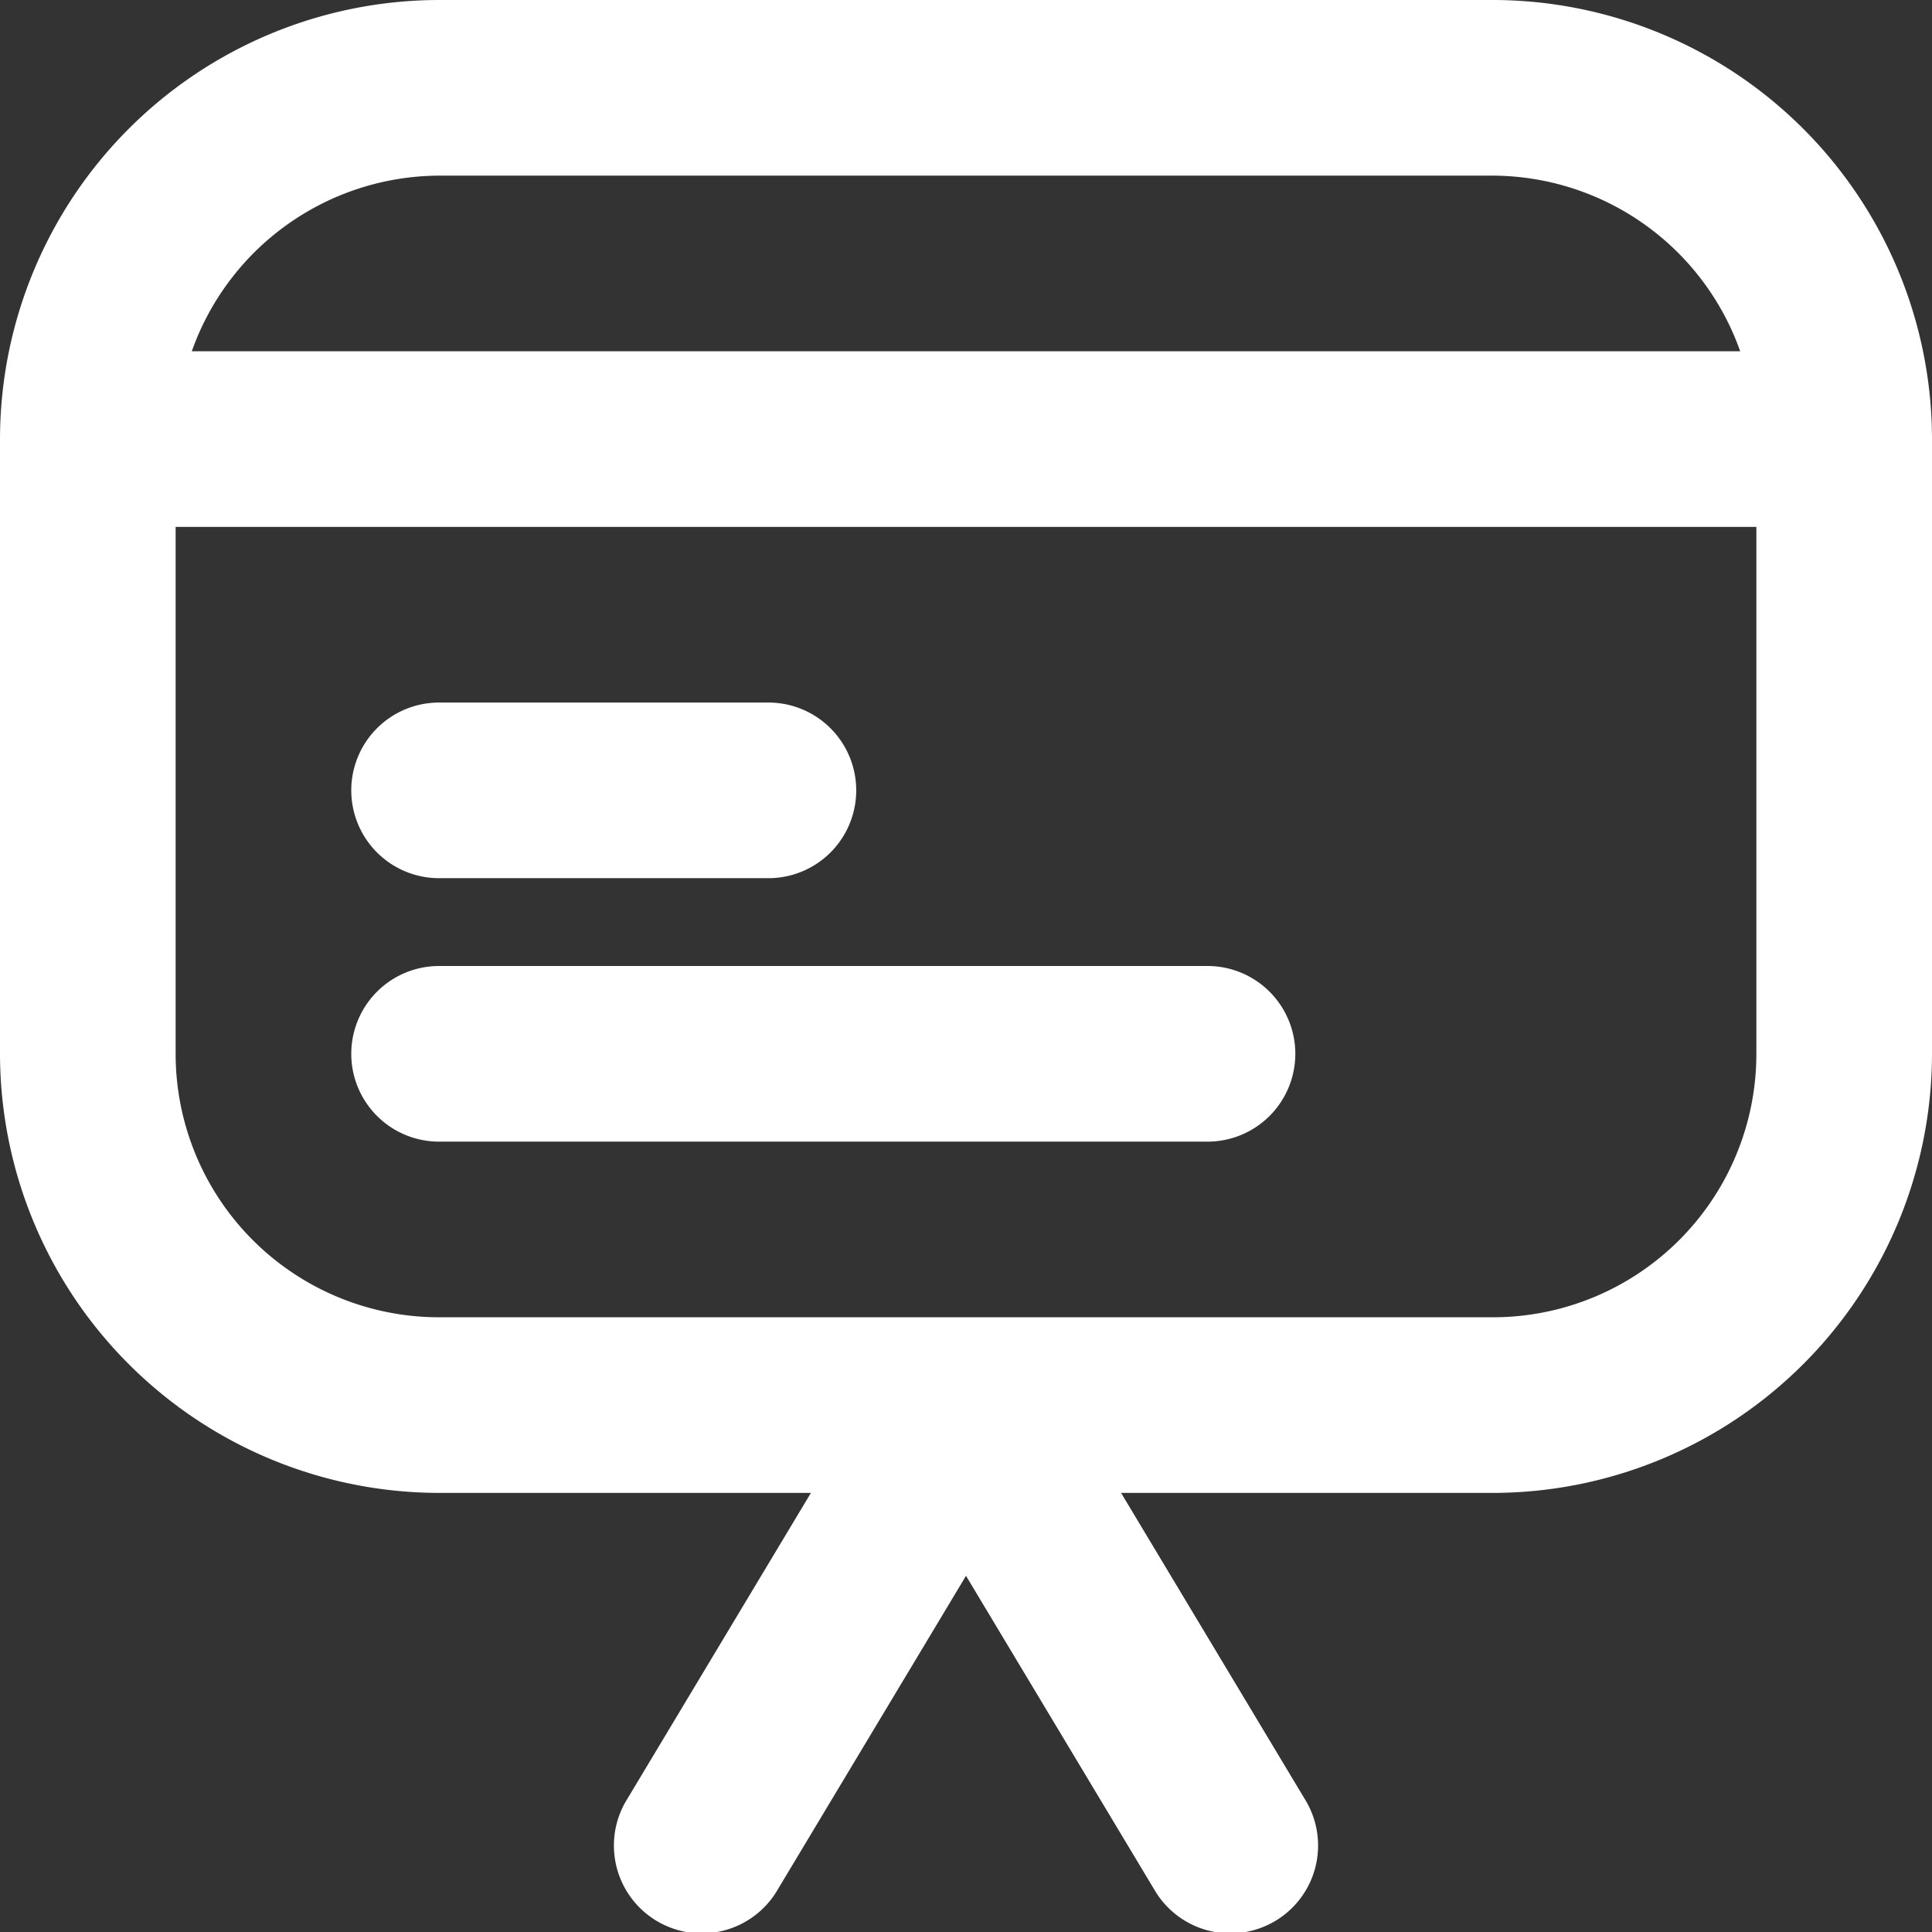 <svg xmlns="http://www.w3.org/2000/svg" width="22" height="22" viewBox="0 0 22 22">
  <rect x="0" y="0" width="22" height="22" fill="#333333" stroke="none"/>
  <g id="SXmock_Presentation_22_N" transform="translate(11 11)">
    <g id="Group_767" data-name="Group 767" transform="translate(-11 -11)">
      <rect id="SX_Presentation_22_N" width="22" height="22" fill="#fff" opacity="0"/>
      <path id="Path_602487" data-name="Path 602487" d="M17,0H5A5.006,5.006,0,0,0,0,5v7a5.006,5.006,0,0,0,5,5H9.234L7.143,20.485a1,1,0,1,0,1.714,1.03L11,17.944l2.143,3.571a1,1,0,1,0,1.714-1.03L12.766,17H17a5.006,5.006,0,0,0,5-5V5A5.006,5.006,0,0,0,17,0ZM5,2H17a3,3,0,0,1,2.816,2H2.184A3,3,0,0,1,5,2ZM17,15H5a3,3,0,0,1-3-3V6H20v6A3,3,0,0,1,17,15ZM4,9A1,1,0,0,1,5,8H8.75a1,1,0,0,1,0,2H5A1,1,0,0,1,4,9Zm10.75,3a1,1,0,0,1-1,1H5a1,1,0,0,1,0-2h8.75A1,1,0,0,1,14.75,12Z" fill="#fff"/>
    </g>
  </g>
</svg>
